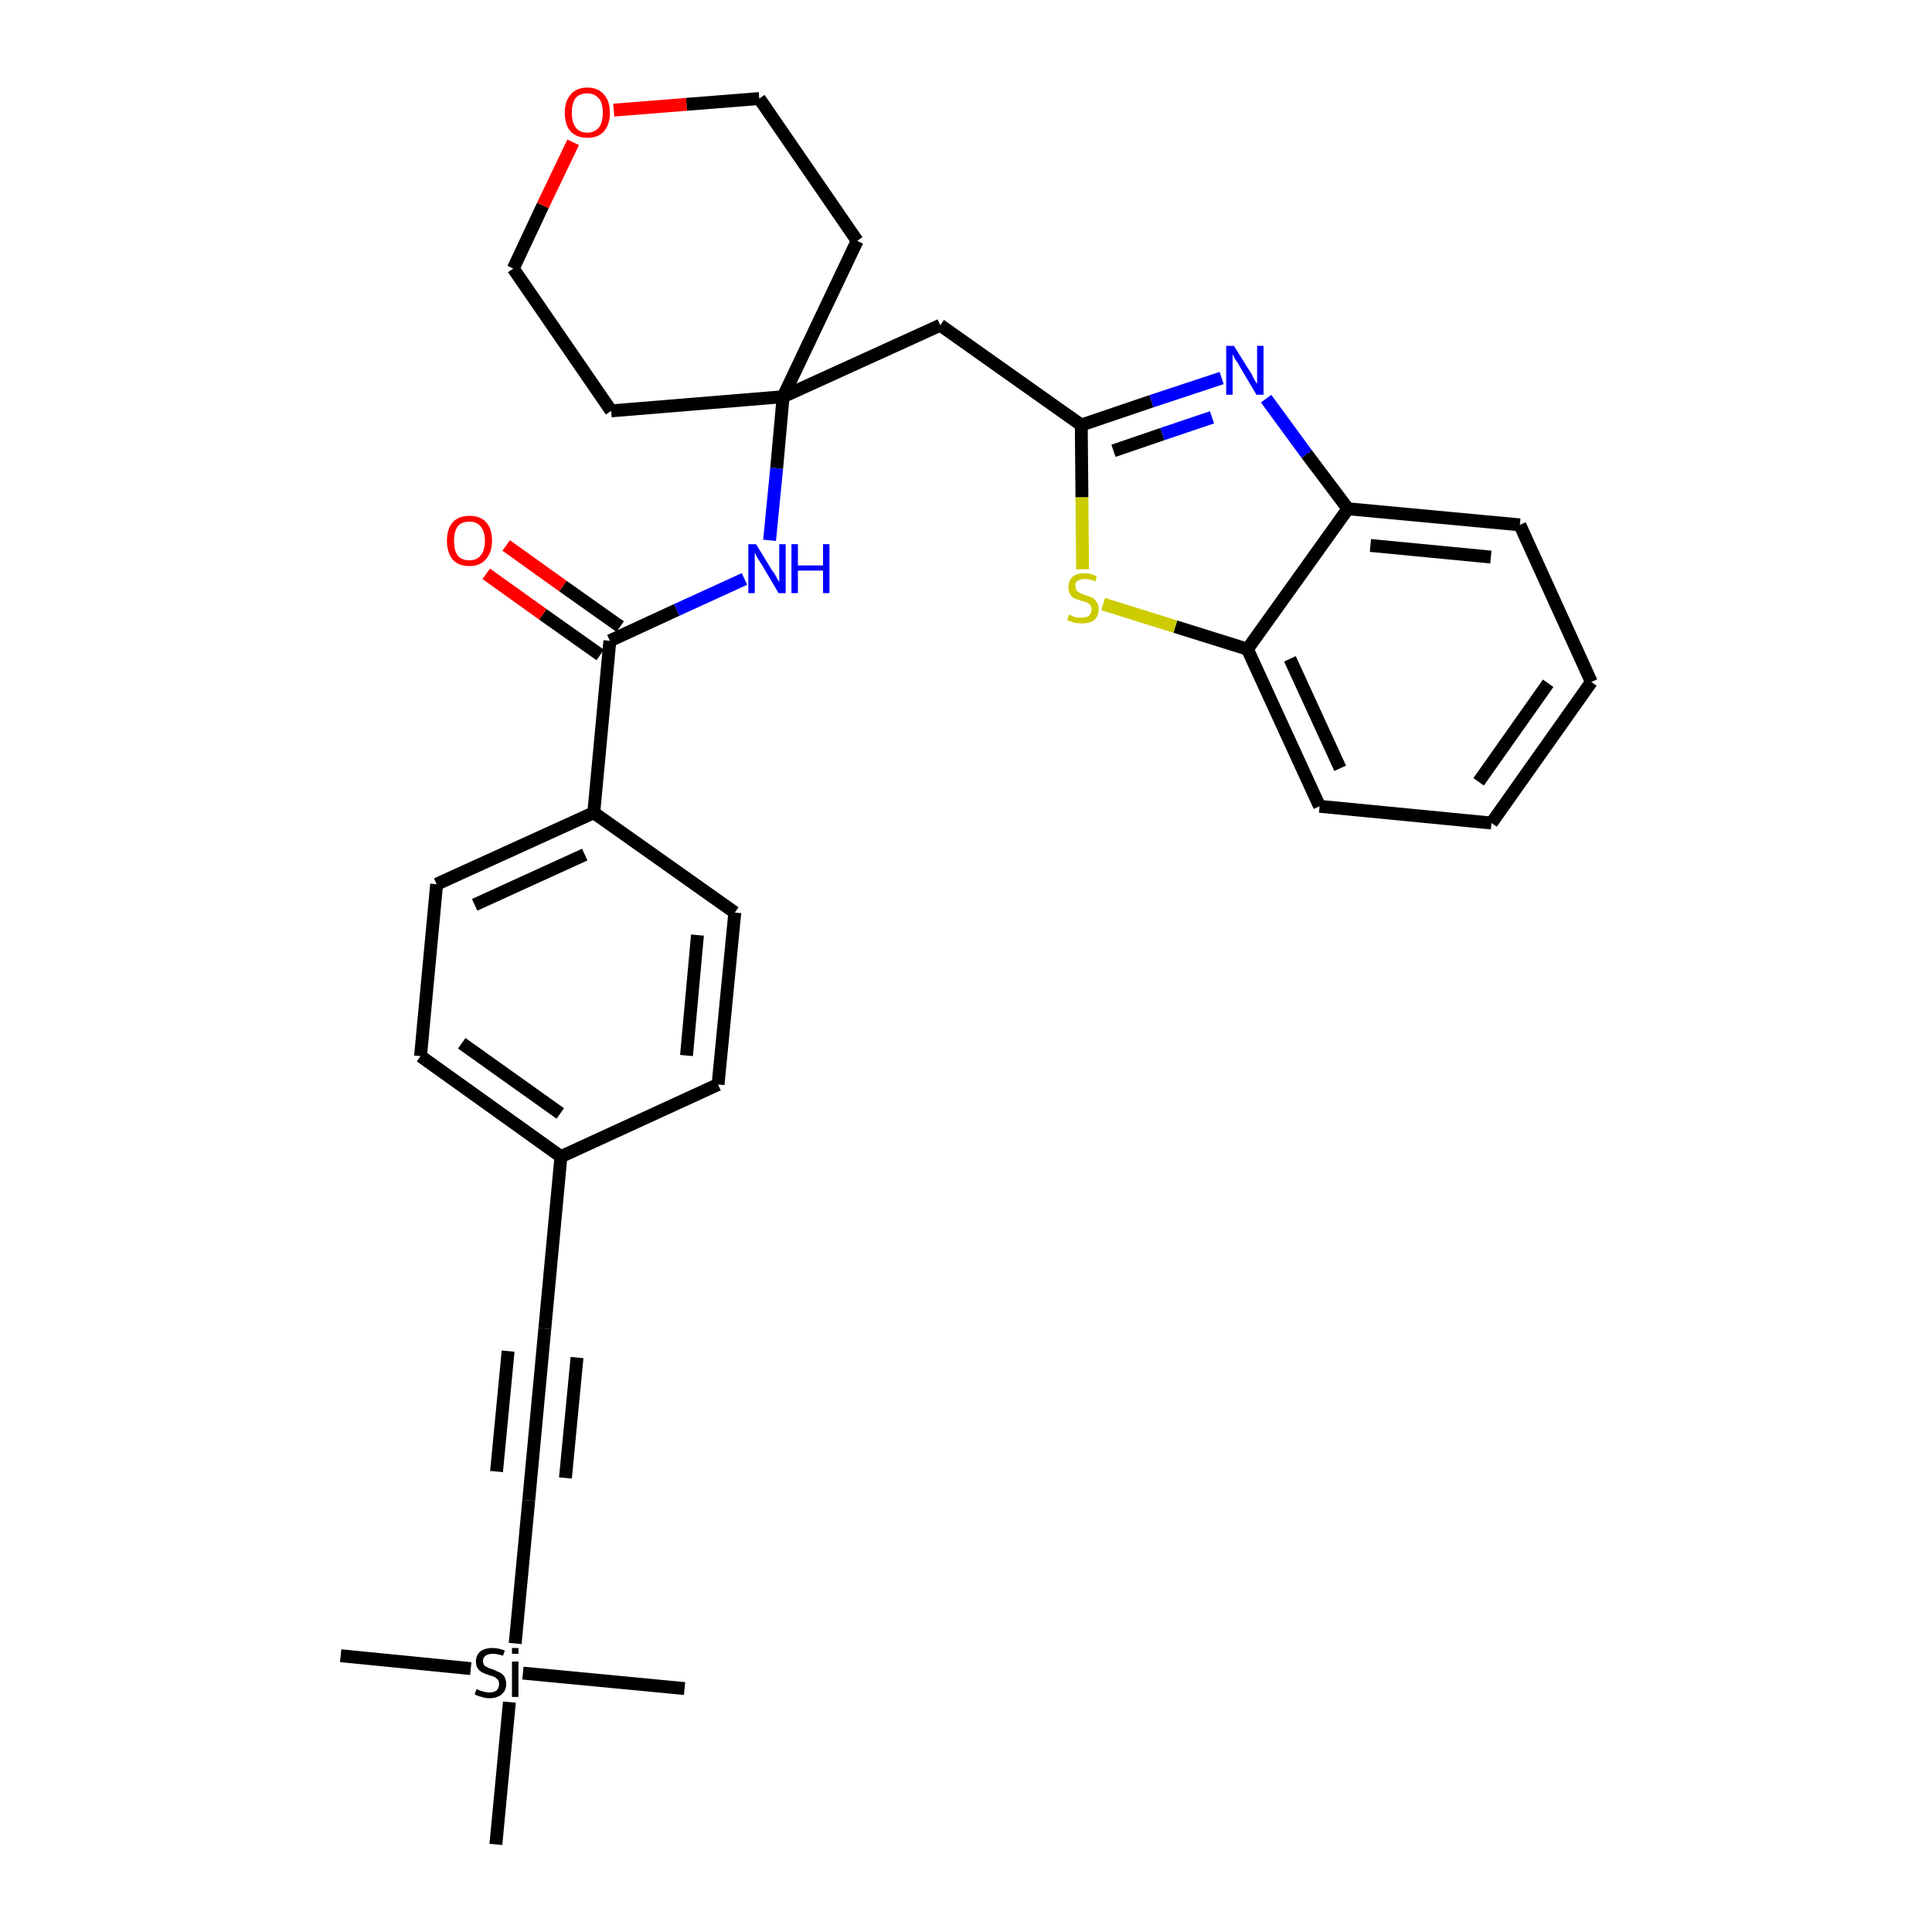 <?xml version='1.0' encoding='iso-8859-1'?>
<svg version='1.1' baseProfile='full'
              xmlns='http://www.w3.org/2000/svg'
                      xmlns:rdkit='http://www.rdkit.org/xml'
                      xmlns:xlink='http://www.w3.org/1999/xlink'
                  xml:space='preserve'
width='300px' height='300px' viewBox='0 0 300 300'>
<!-- END OF HEADER -->
<path class='bond-0 atom-0 atom-1' d='M 52.9,257.1 L 73.1,259.1' style='fill:none;fill-rule:evenodd;stroke:#000000;stroke-width:2.0px;stroke-linecap:butt;stroke-linejoin:miter;stroke-opacity:1' />
<path class='bond-1 atom-1 atom-2' d='M 81.2,259.8 L 106.3,262.2' style='fill:none;fill-rule:evenodd;stroke:#000000;stroke-width:2.0px;stroke-linecap:butt;stroke-linejoin:miter;stroke-opacity:1' />
<path class='bond-2 atom-1 atom-3' d='M 79.1,264.3 L 77.0,286.4' style='fill:none;fill-rule:evenodd;stroke:#000000;stroke-width:2.0px;stroke-linecap:butt;stroke-linejoin:miter;stroke-opacity:1' />
<path class='bond-3 atom-1 atom-4' d='M 80.0,255.2 L 82.1,233.0' style='fill:none;fill-rule:evenodd;stroke:#000000;stroke-width:2.0px;stroke-linecap:butt;stroke-linejoin:miter;stroke-opacity:1' />
<path class='bond-4 atom-4 atom-5' d='M 82.1,233.0 L 84.6,206.3' style='fill:none;fill-rule:evenodd;stroke:#000000;stroke-width:2.0px;stroke-linecap:butt;stroke-linejoin:miter;stroke-opacity:1' />
<path class='bond-4 atom-4 atom-5' d='M 87.8,229.5 L 89.6,210.8' style='fill:none;fill-rule:evenodd;stroke:#000000;stroke-width:2.0px;stroke-linecap:butt;stroke-linejoin:miter;stroke-opacity:1' />
<path class='bond-4 atom-4 atom-5' d='M 77.1,228.5 L 78.9,209.8' style='fill:none;fill-rule:evenodd;stroke:#000000;stroke-width:2.0px;stroke-linecap:butt;stroke-linejoin:miter;stroke-opacity:1' />
<path class='bond-5 atom-5 atom-6' d='M 84.6,206.3 L 87.1,179.6' style='fill:none;fill-rule:evenodd;stroke:#000000;stroke-width:2.0px;stroke-linecap:butt;stroke-linejoin:miter;stroke-opacity:1' />
<path class='bond-6 atom-6 atom-7' d='M 87.1,179.6 L 65.3,164.0' style='fill:none;fill-rule:evenodd;stroke:#000000;stroke-width:2.0px;stroke-linecap:butt;stroke-linejoin:miter;stroke-opacity:1' />
<path class='bond-6 atom-6 atom-7' d='M 87.0,172.9 L 71.7,162.0' style='fill:none;fill-rule:evenodd;stroke:#000000;stroke-width:2.0px;stroke-linecap:butt;stroke-linejoin:miter;stroke-opacity:1' />
<path class='bond-30 atom-30 atom-6' d='M 111.5,168.4 L 87.1,179.6' style='fill:none;fill-rule:evenodd;stroke:#000000;stroke-width:2.0px;stroke-linecap:butt;stroke-linejoin:miter;stroke-opacity:1' />
<path class='bond-7 atom-7 atom-8' d='M 65.3,164.0 L 67.8,137.3' style='fill:none;fill-rule:evenodd;stroke:#000000;stroke-width:2.0px;stroke-linecap:butt;stroke-linejoin:miter;stroke-opacity:1' />
<path class='bond-8 atom-8 atom-9' d='M 67.8,137.3 L 92.2,126.2' style='fill:none;fill-rule:evenodd;stroke:#000000;stroke-width:2.0px;stroke-linecap:butt;stroke-linejoin:miter;stroke-opacity:1' />
<path class='bond-8 atom-8 atom-9' d='M 73.7,140.5 L 90.8,132.7' style='fill:none;fill-rule:evenodd;stroke:#000000;stroke-width:2.0px;stroke-linecap:butt;stroke-linejoin:miter;stroke-opacity:1' />
<path class='bond-9 atom-9 atom-10' d='M 92.2,126.2 L 94.7,99.5' style='fill:none;fill-rule:evenodd;stroke:#000000;stroke-width:2.0px;stroke-linecap:butt;stroke-linejoin:miter;stroke-opacity:1' />
<path class='bond-28 atom-9 atom-29' d='M 92.2,126.2 L 114.1,141.7' style='fill:none;fill-rule:evenodd;stroke:#000000;stroke-width:2.0px;stroke-linecap:butt;stroke-linejoin:miter;stroke-opacity:1' />
<path class='bond-10 atom-10 atom-11' d='M 96.3,97.3 L 87.4,91.0' style='fill:none;fill-rule:evenodd;stroke:#000000;stroke-width:2.0px;stroke-linecap:butt;stroke-linejoin:miter;stroke-opacity:1' />
<path class='bond-10 atom-10 atom-11' d='M 87.4,91.0 L 78.6,84.7' style='fill:none;fill-rule:evenodd;stroke:#FF0000;stroke-width:2.0px;stroke-linecap:butt;stroke-linejoin:miter;stroke-opacity:1' />
<path class='bond-10 atom-10 atom-11' d='M 93.2,101.7 L 84.3,95.4' style='fill:none;fill-rule:evenodd;stroke:#000000;stroke-width:2.0px;stroke-linecap:butt;stroke-linejoin:miter;stroke-opacity:1' />
<path class='bond-10 atom-10 atom-11' d='M 84.3,95.4 L 75.5,89.1' style='fill:none;fill-rule:evenodd;stroke:#FF0000;stroke-width:2.0px;stroke-linecap:butt;stroke-linejoin:miter;stroke-opacity:1' />
<path class='bond-11 atom-10 atom-12' d='M 94.7,99.5 L 105.1,94.7' style='fill:none;fill-rule:evenodd;stroke:#000000;stroke-width:2.0px;stroke-linecap:butt;stroke-linejoin:miter;stroke-opacity:1' />
<path class='bond-11 atom-10 atom-12' d='M 105.1,94.7 L 115.6,89.9' style='fill:none;fill-rule:evenodd;stroke:#0000FF;stroke-width:2.0px;stroke-linecap:butt;stroke-linejoin:miter;stroke-opacity:1' />
<path class='bond-12 atom-12 atom-13' d='M 119.5,83.9 L 120.6,72.7' style='fill:none;fill-rule:evenodd;stroke:#0000FF;stroke-width:2.0px;stroke-linecap:butt;stroke-linejoin:miter;stroke-opacity:1' />
<path class='bond-12 atom-12 atom-13' d='M 120.6,72.7 L 121.6,61.6' style='fill:none;fill-rule:evenodd;stroke:#000000;stroke-width:2.0px;stroke-linecap:butt;stroke-linejoin:miter;stroke-opacity:1' />
<path class='bond-13 atom-13 atom-14' d='M 121.6,61.6 L 146.0,50.5' style='fill:none;fill-rule:evenodd;stroke:#000000;stroke-width:2.0px;stroke-linecap:butt;stroke-linejoin:miter;stroke-opacity:1' />
<path class='bond-23 atom-13 atom-24' d='M 121.6,61.6 L 94.9,63.8' style='fill:none;fill-rule:evenodd;stroke:#000000;stroke-width:2.0px;stroke-linecap:butt;stroke-linejoin:miter;stroke-opacity:1' />
<path class='bond-31 atom-28 atom-13' d='M 133.1,37.4 L 121.6,61.6' style='fill:none;fill-rule:evenodd;stroke:#000000;stroke-width:2.0px;stroke-linecap:butt;stroke-linejoin:miter;stroke-opacity:1' />
<path class='bond-14 atom-14 atom-15' d='M 146.0,50.5 L 167.9,66.0' style='fill:none;fill-rule:evenodd;stroke:#000000;stroke-width:2.0px;stroke-linecap:butt;stroke-linejoin:miter;stroke-opacity:1' />
<path class='bond-15 atom-15 atom-16' d='M 167.9,66.0 L 178.8,62.3' style='fill:none;fill-rule:evenodd;stroke:#000000;stroke-width:2.0px;stroke-linecap:butt;stroke-linejoin:miter;stroke-opacity:1' />
<path class='bond-15 atom-15 atom-16' d='M 178.8,62.3 L 189.7,58.7' style='fill:none;fill-rule:evenodd;stroke:#0000FF;stroke-width:2.0px;stroke-linecap:butt;stroke-linejoin:miter;stroke-opacity:1' />
<path class='bond-15 atom-15 atom-16' d='M 172.9,70.0 L 180.5,67.4' style='fill:none;fill-rule:evenodd;stroke:#000000;stroke-width:2.0px;stroke-linecap:butt;stroke-linejoin:miter;stroke-opacity:1' />
<path class='bond-15 atom-15 atom-16' d='M 180.5,67.4 L 188.2,64.8' style='fill:none;fill-rule:evenodd;stroke:#0000FF;stroke-width:2.0px;stroke-linecap:butt;stroke-linejoin:miter;stroke-opacity:1' />
<path class='bond-32 atom-23 atom-15' d='M 168.1,88.4 L 168.0,77.2' style='fill:none;fill-rule:evenodd;stroke:#CCCC00;stroke-width:2.0px;stroke-linecap:butt;stroke-linejoin:miter;stroke-opacity:1' />
<path class='bond-32 atom-23 atom-15' d='M 168.0,77.2 L 167.9,66.0' style='fill:none;fill-rule:evenodd;stroke:#000000;stroke-width:2.0px;stroke-linecap:butt;stroke-linejoin:miter;stroke-opacity:1' />
<path class='bond-16 atom-16 atom-17' d='M 196.6,61.9 L 202.9,70.5' style='fill:none;fill-rule:evenodd;stroke:#0000FF;stroke-width:2.0px;stroke-linecap:butt;stroke-linejoin:miter;stroke-opacity:1' />
<path class='bond-16 atom-16 atom-17' d='M 202.9,70.5 L 209.3,79.0' style='fill:none;fill-rule:evenodd;stroke:#000000;stroke-width:2.0px;stroke-linecap:butt;stroke-linejoin:miter;stroke-opacity:1' />
<path class='bond-17 atom-17 atom-18' d='M 209.3,79.0 L 236.0,81.5' style='fill:none;fill-rule:evenodd;stroke:#000000;stroke-width:2.0px;stroke-linecap:butt;stroke-linejoin:miter;stroke-opacity:1' />
<path class='bond-17 atom-17 atom-18' d='M 212.8,84.7 L 231.5,86.5' style='fill:none;fill-rule:evenodd;stroke:#000000;stroke-width:2.0px;stroke-linecap:butt;stroke-linejoin:miter;stroke-opacity:1' />
<path class='bond-33 atom-22 atom-17' d='M 193.7,100.8 L 209.3,79.0' style='fill:none;fill-rule:evenodd;stroke:#000000;stroke-width:2.0px;stroke-linecap:butt;stroke-linejoin:miter;stroke-opacity:1' />
<path class='bond-18 atom-18 atom-19' d='M 236.0,81.5 L 247.1,105.9' style='fill:none;fill-rule:evenodd;stroke:#000000;stroke-width:2.0px;stroke-linecap:butt;stroke-linejoin:miter;stroke-opacity:1' />
<path class='bond-19 atom-19 atom-20' d='M 247.1,105.9 L 231.6,127.8' style='fill:none;fill-rule:evenodd;stroke:#000000;stroke-width:2.0px;stroke-linecap:butt;stroke-linejoin:miter;stroke-opacity:1' />
<path class='bond-19 atom-19 atom-20' d='M 240.4,106.1 L 229.6,121.4' style='fill:none;fill-rule:evenodd;stroke:#000000;stroke-width:2.0px;stroke-linecap:butt;stroke-linejoin:miter;stroke-opacity:1' />
<path class='bond-20 atom-20 atom-21' d='M 231.6,127.8 L 204.9,125.2' style='fill:none;fill-rule:evenodd;stroke:#000000;stroke-width:2.0px;stroke-linecap:butt;stroke-linejoin:miter;stroke-opacity:1' />
<path class='bond-21 atom-21 atom-22' d='M 204.9,125.2 L 193.7,100.8' style='fill:none;fill-rule:evenodd;stroke:#000000;stroke-width:2.0px;stroke-linecap:butt;stroke-linejoin:miter;stroke-opacity:1' />
<path class='bond-21 atom-21 atom-22' d='M 208.1,119.3 L 200.3,102.3' style='fill:none;fill-rule:evenodd;stroke:#000000;stroke-width:2.0px;stroke-linecap:butt;stroke-linejoin:miter;stroke-opacity:1' />
<path class='bond-22 atom-22 atom-23' d='M 193.7,100.8 L 182.5,97.3' style='fill:none;fill-rule:evenodd;stroke:#000000;stroke-width:2.0px;stroke-linecap:butt;stroke-linejoin:miter;stroke-opacity:1' />
<path class='bond-22 atom-22 atom-23' d='M 182.5,97.3 L 171.3,93.8' style='fill:none;fill-rule:evenodd;stroke:#CCCC00;stroke-width:2.0px;stroke-linecap:butt;stroke-linejoin:miter;stroke-opacity:1' />
<path class='bond-24 atom-24 atom-25' d='M 94.9,63.8 L 79.7,41.7' style='fill:none;fill-rule:evenodd;stroke:#000000;stroke-width:2.0px;stroke-linecap:butt;stroke-linejoin:miter;stroke-opacity:1' />
<path class='bond-25 atom-25 atom-26' d='M 79.7,41.7 L 84.3,31.9' style='fill:none;fill-rule:evenodd;stroke:#000000;stroke-width:2.0px;stroke-linecap:butt;stroke-linejoin:miter;stroke-opacity:1' />
<path class='bond-25 atom-25 atom-26' d='M 84.3,31.9 L 89.0,22.1' style='fill:none;fill-rule:evenodd;stroke:#FF0000;stroke-width:2.0px;stroke-linecap:butt;stroke-linejoin:miter;stroke-opacity:1' />
<path class='bond-26 atom-26 atom-27' d='M 95.3,17.1 L 106.6,16.2' style='fill:none;fill-rule:evenodd;stroke:#FF0000;stroke-width:2.0px;stroke-linecap:butt;stroke-linejoin:miter;stroke-opacity:1' />
<path class='bond-26 atom-26 atom-27' d='M 106.6,16.2 L 117.9,15.3' style='fill:none;fill-rule:evenodd;stroke:#000000;stroke-width:2.0px;stroke-linecap:butt;stroke-linejoin:miter;stroke-opacity:1' />
<path class='bond-27 atom-27 atom-28' d='M 117.9,15.3 L 133.1,37.4' style='fill:none;fill-rule:evenodd;stroke:#000000;stroke-width:2.0px;stroke-linecap:butt;stroke-linejoin:miter;stroke-opacity:1' />
<path class='bond-29 atom-29 atom-30' d='M 114.1,141.7 L 111.5,168.4' style='fill:none;fill-rule:evenodd;stroke:#000000;stroke-width:2.0px;stroke-linecap:butt;stroke-linejoin:miter;stroke-opacity:1' />
<path class='bond-29 atom-29 atom-30' d='M 108.3,145.2 L 106.6,163.9' style='fill:none;fill-rule:evenodd;stroke:#000000;stroke-width:2.0px;stroke-linecap:butt;stroke-linejoin:miter;stroke-opacity:1' />
<path  class='atom-1' d='M 74.0 262.3
Q 74.1 262.3, 74.5 262.5
Q 74.8 262.6, 75.2 262.7
Q 75.6 262.8, 76.0 262.8
Q 76.7 262.8, 77.1 262.5
Q 77.5 262.1, 77.5 261.5
Q 77.5 261.1, 77.3 260.8
Q 77.1 260.6, 76.8 260.4
Q 76.5 260.3, 75.9 260.1
Q 75.3 259.9, 74.9 259.7
Q 74.5 259.5, 74.2 259.1
Q 73.9 258.7, 73.9 258.0
Q 73.9 257.1, 74.5 256.5
Q 75.2 255.9, 76.5 255.9
Q 77.4 255.9, 78.4 256.3
L 78.1 257.1
Q 77.2 256.8, 76.5 256.8
Q 75.8 256.8, 75.4 257.1
Q 75.0 257.4, 75.0 257.9
Q 75.0 258.3, 75.2 258.6
Q 75.4 258.8, 75.7 258.9
Q 76.0 259.1, 76.5 259.2
Q 77.2 259.5, 77.6 259.7
Q 78.0 259.9, 78.3 260.3
Q 78.6 260.8, 78.6 261.5
Q 78.6 262.5, 77.9 263.1
Q 77.2 263.7, 76.0 263.7
Q 75.4 263.7, 74.8 263.5
Q 74.3 263.4, 73.7 263.1
L 74.0 262.3
' fill='#000000'/>
<path  class='atom-1' d='M 79.5 255.9
L 80.5 255.9
L 80.5 256.8
L 79.5 256.8
L 79.5 255.9
M 79.5 258.0
L 80.5 258.0
L 80.5 263.5
L 79.5 263.5
L 79.5 258.0
' fill='#000000'/>
<path  class='atom-11' d='M 69.4 84.0
Q 69.4 82.1, 70.3 81.1
Q 71.2 80.1, 72.9 80.1
Q 74.6 80.1, 75.5 81.1
Q 76.4 82.1, 76.4 84.0
Q 76.4 85.8, 75.4 86.9
Q 74.5 87.9, 72.9 87.9
Q 71.2 87.9, 70.3 86.9
Q 69.4 85.8, 69.4 84.0
M 72.9 87.0
Q 74.0 87.0, 74.6 86.3
Q 75.3 85.5, 75.3 84.0
Q 75.3 82.5, 74.6 81.7
Q 74.0 81.0, 72.9 81.0
Q 71.7 81.0, 71.1 81.7
Q 70.5 82.5, 70.5 84.0
Q 70.5 85.5, 71.1 86.3
Q 71.7 87.0, 72.9 87.0
' fill='#FF0000'/>
<path  class='atom-12' d='M 117.4 84.5
L 119.9 88.6
Q 120.2 88.9, 120.6 89.7
Q 121.0 90.4, 121.0 90.4
L 121.0 84.5
L 122.0 84.5
L 122.0 92.1
L 120.9 92.1
L 118.3 87.7
Q 118.0 87.2, 117.6 86.6
Q 117.3 86.0, 117.2 85.8
L 117.2 92.1
L 116.2 92.1
L 116.2 84.5
L 117.4 84.5
' fill='#0000FF'/>
<path  class='atom-12' d='M 122.9 84.5
L 123.9 84.5
L 123.9 87.8
L 127.8 87.8
L 127.8 84.5
L 128.8 84.5
L 128.8 92.1
L 127.8 92.1
L 127.8 88.6
L 123.9 88.6
L 123.9 92.1
L 122.9 92.1
L 122.9 84.5
' fill='#0000FF'/>
<path  class='atom-16' d='M 191.6 53.7
L 194.1 57.7
Q 194.4 58.1, 194.7 58.8
Q 195.1 59.5, 195.2 59.6
L 195.2 53.7
L 196.2 53.7
L 196.2 61.3
L 195.1 61.3
L 192.5 56.9
Q 192.2 56.3, 191.8 55.8
Q 191.5 55.2, 191.4 55.0
L 191.4 61.3
L 190.4 61.3
L 190.4 53.7
L 191.6 53.7
' fill='#0000FF'/>
<path  class='atom-23' d='M 166.0 95.4
Q 166.1 95.5, 166.4 95.6
Q 166.8 95.8, 167.2 95.9
Q 167.6 95.9, 168.0 95.9
Q 168.7 95.9, 169.1 95.6
Q 169.5 95.2, 169.5 94.6
Q 169.5 94.2, 169.3 94.0
Q 169.1 93.7, 168.8 93.6
Q 168.5 93.4, 167.9 93.3
Q 167.3 93.1, 166.8 92.9
Q 166.4 92.7, 166.2 92.3
Q 165.9 91.9, 165.9 91.2
Q 165.9 90.2, 166.5 89.6
Q 167.2 89.0, 168.5 89.0
Q 169.3 89.0, 170.3 89.5
L 170.1 90.3
Q 169.2 89.9, 168.5 89.9
Q 167.8 89.9, 167.3 90.2
Q 166.9 90.5, 167.0 91.0
Q 167.0 91.4, 167.2 91.7
Q 167.4 91.9, 167.7 92.1
Q 168.0 92.2, 168.5 92.4
Q 169.2 92.6, 169.6 92.8
Q 170.0 93.0, 170.3 93.5
Q 170.6 93.9, 170.6 94.6
Q 170.6 95.7, 169.9 96.3
Q 169.2 96.8, 168.0 96.8
Q 167.3 96.8, 166.8 96.7
Q 166.3 96.5, 165.7 96.3
L 166.0 95.4
' fill='#CCCC00'/>
<path  class='atom-26' d='M 87.7 17.5
Q 87.7 15.7, 88.6 14.7
Q 89.5 13.6, 91.2 13.6
Q 92.9 13.6, 93.8 14.7
Q 94.7 15.7, 94.7 17.5
Q 94.7 19.3, 93.8 20.4
Q 92.9 21.4, 91.2 21.4
Q 89.5 21.4, 88.6 20.4
Q 87.7 19.4, 87.7 17.5
M 91.2 20.6
Q 92.3 20.6, 93.0 19.8
Q 93.6 19.0, 93.6 17.5
Q 93.6 16.0, 93.0 15.3
Q 92.3 14.5, 91.2 14.5
Q 90.0 14.5, 89.4 15.2
Q 88.8 16.0, 88.8 17.5
Q 88.8 19.0, 89.4 19.8
Q 90.0 20.6, 91.2 20.6
' fill='#FF0000'/>
</svg>
